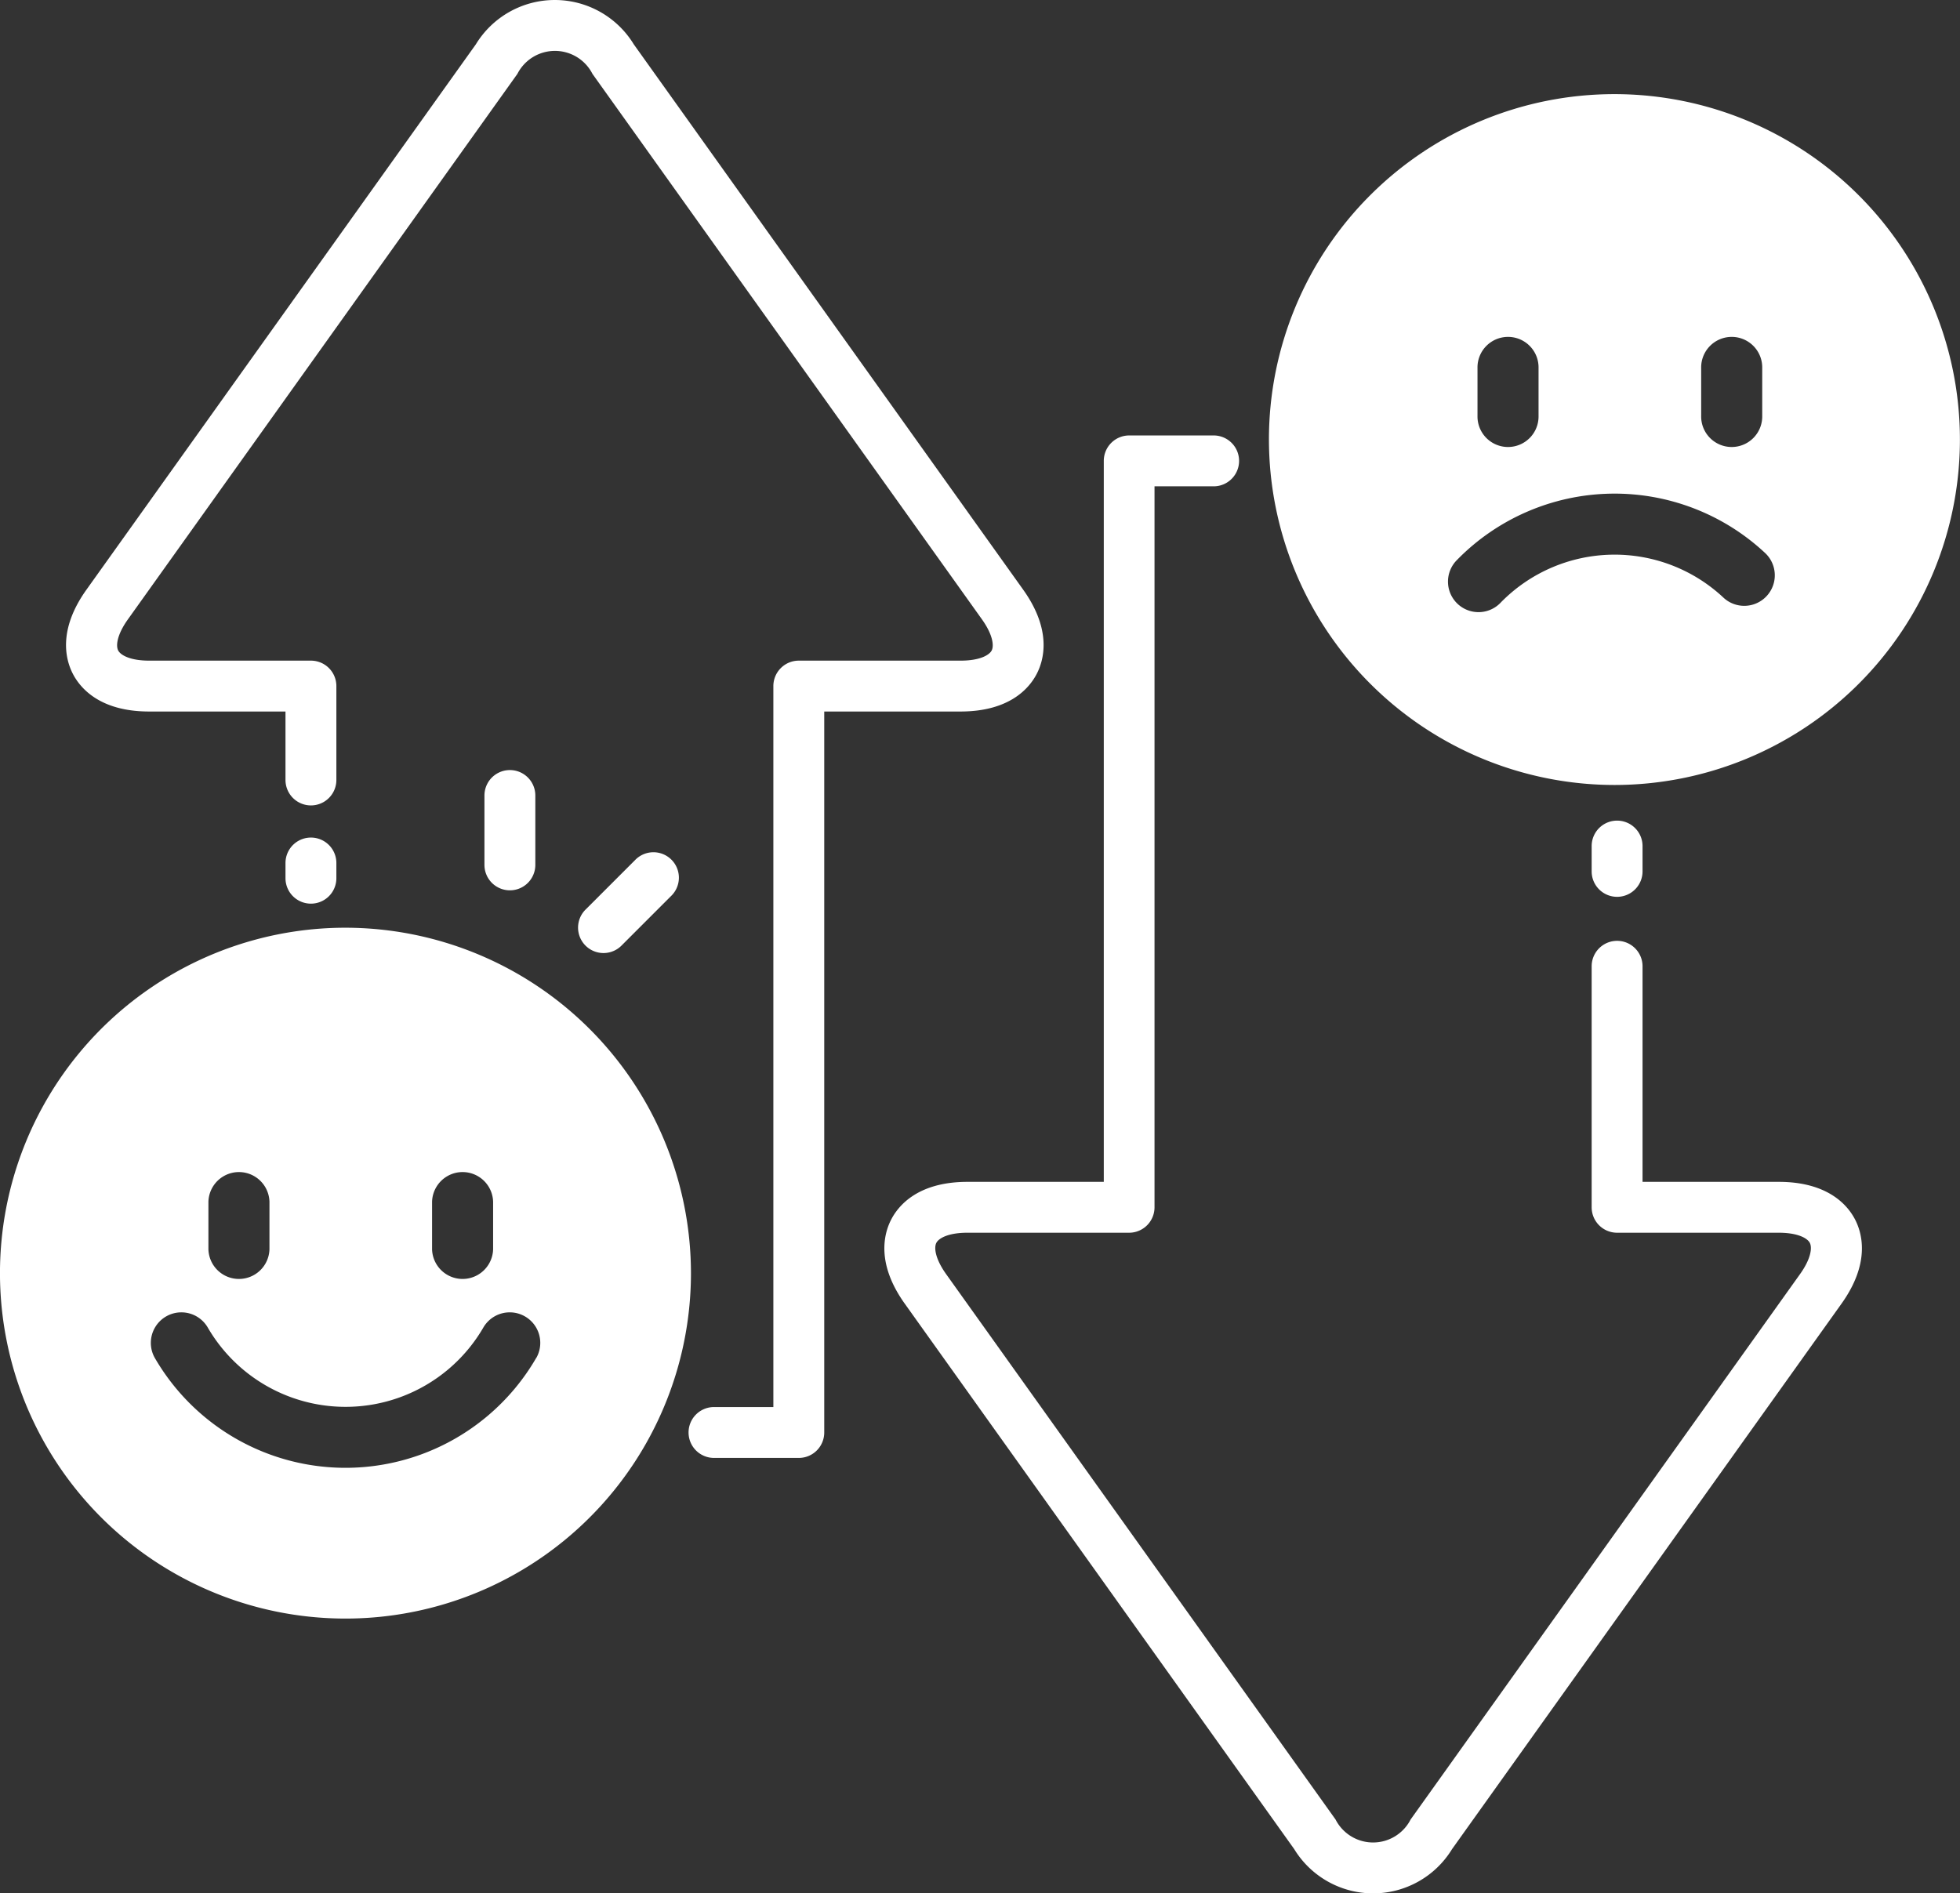 <svg xmlns="http://www.w3.org/2000/svg" viewBox="0 0 91.598 88.5"><rect x="0" y="0" width="91.598" height="88.5" fill="#333333" stroke="none"/><g fill="#fff" data-name="Сгруппировать 461"><path d="M15.72 41.05v-.711a1.189 1.189 0 1 0-2.378 0v.711a1.189 1.189 0 1 0 2.378 0z" data-name="Контур 1408"/><path d="M48.453 31.493c.34-.659.708-2.046-.635-3.928l-18.2-25.494a4.322 4.322 0 0 0-7.379 0l-18.2 25.494c-1.344 1.882-.975 3.269-.636 3.928s1.254 1.765 3.566 1.765h6.373v3.2a1.189 1.189 0 0 0 2.378 0v-4.389a1.189 1.189 0 0 0-1.189-1.189H6.975c-.891 0-1.339-.256-1.452-.475s-.061-.733.457-1.458l18.2-25.494a1.969 1.969 0 0 1 3.508 0l18.2 25.494c.517.725.57 1.239.457 1.458s-.56.475-1.452.475h-7.562a1.189 1.189 0 0 0-1.189 1.189v33.7h-2.774a1.189 1.189 0 1 0 0 2.378h3.963a1.189 1.189 0 0 0 1.189-1.189v-33.7h6.367c2.312 0 3.227-1.106 3.566-1.765z" data-name="Контур 1409"/><path d="M74.384 39.547v1.184a1.189 1.189 0 0 0 2.378 0v-1.184a1.189 1.189 0 0 0-2.378 0z" data-name="Контур 1410"/><path d="M83.128 55.243h-6.366V45.166a1.189 1.189 0 1 0-2.378 0v11.266a1.189 1.189 0 0 0 1.189 1.189h7.555c.891 0 1.339.256 1.452.475s.061.733-.457 1.458l-18.2 25.494a1.969 1.969 0 0 1-3.508 0l-18.2-25.494c-.517-.725-.569-1.239-.457-1.458s.56-.475 1.452-.475h7.556a1.189 1.189 0 0 0 1.189-1.189v-33.7h2.763a1.189 1.189 0 0 0 0-2.378h-3.945a1.189 1.189 0 0 0-1.189 1.189v33.7h-6.371c-2.313 0-3.227 1.106-3.566 1.765s-.708 2.046.635 3.928l18.2 25.494a4.322 4.322 0 0 0 7.379 0l18.2-25.494c1.344-1.882.975-3.269.636-3.928s-1.256-1.765-3.569-1.765z" data-name="Контур 1411"/><path d="M16.146 43.364A16.146 16.146 0 1 0 32.291 59.51a16.164 16.164 0 0 0-16.145-16.146zm4.046 12.811a1.427 1.427 0 0 1 2.853 0v2.217a1.427 1.427 0 0 1-2.853 0zm-10.452 0a1.427 1.427 0 0 1 2.853 0v2.217a1.427 1.427 0 0 1-2.853 0zm15.325 7.288a10.3 10.3 0 0 1-17.836 0 1.427 1.427 0 0 1 2.47-1.429 7.446 7.446 0 0 0 12.9 0 1.427 1.427 0 0 1 2.47 1.429z" data-name="Контур 1412"/><path d="M75.453 36.692a16.146 16.146 0 1 0-16.151-16.145 16.164 16.164 0 0 0 16.151 16.145zm4.049-19.48a1.427 1.427 0 1 1 2.853 0v2.217a1.427 1.427 0 1 1-2.853 0zm-10.453 0a1.427 1.427 0 1 1 2.853 0v2.217a1.427 1.427 0 1 1-2.853 0zm-.93 8.933a10.3 10.3 0 0 1 14.379-.289 1.427 1.427 0 0 1-1.952 2.082 7.443 7.443 0 0 0-10.394.209 1.427 1.427 0 1 1-2.033-2z" data-name="Контур 1413"/><path d="M29.065 44.179l2.293-2.293a1.189 1.189 0 1 0-1.681-1.681l-2.293 2.293a1.189 1.189 0 1 0 1.681 1.681z" data-name="Контур 1414"/><path d="M25.018 40.427v-3.243a1.189 1.189 0 0 0-2.378 0v3.243a1.189 1.189 0 0 0 2.378 0z" data-name="Контур 1415"/></g></svg>